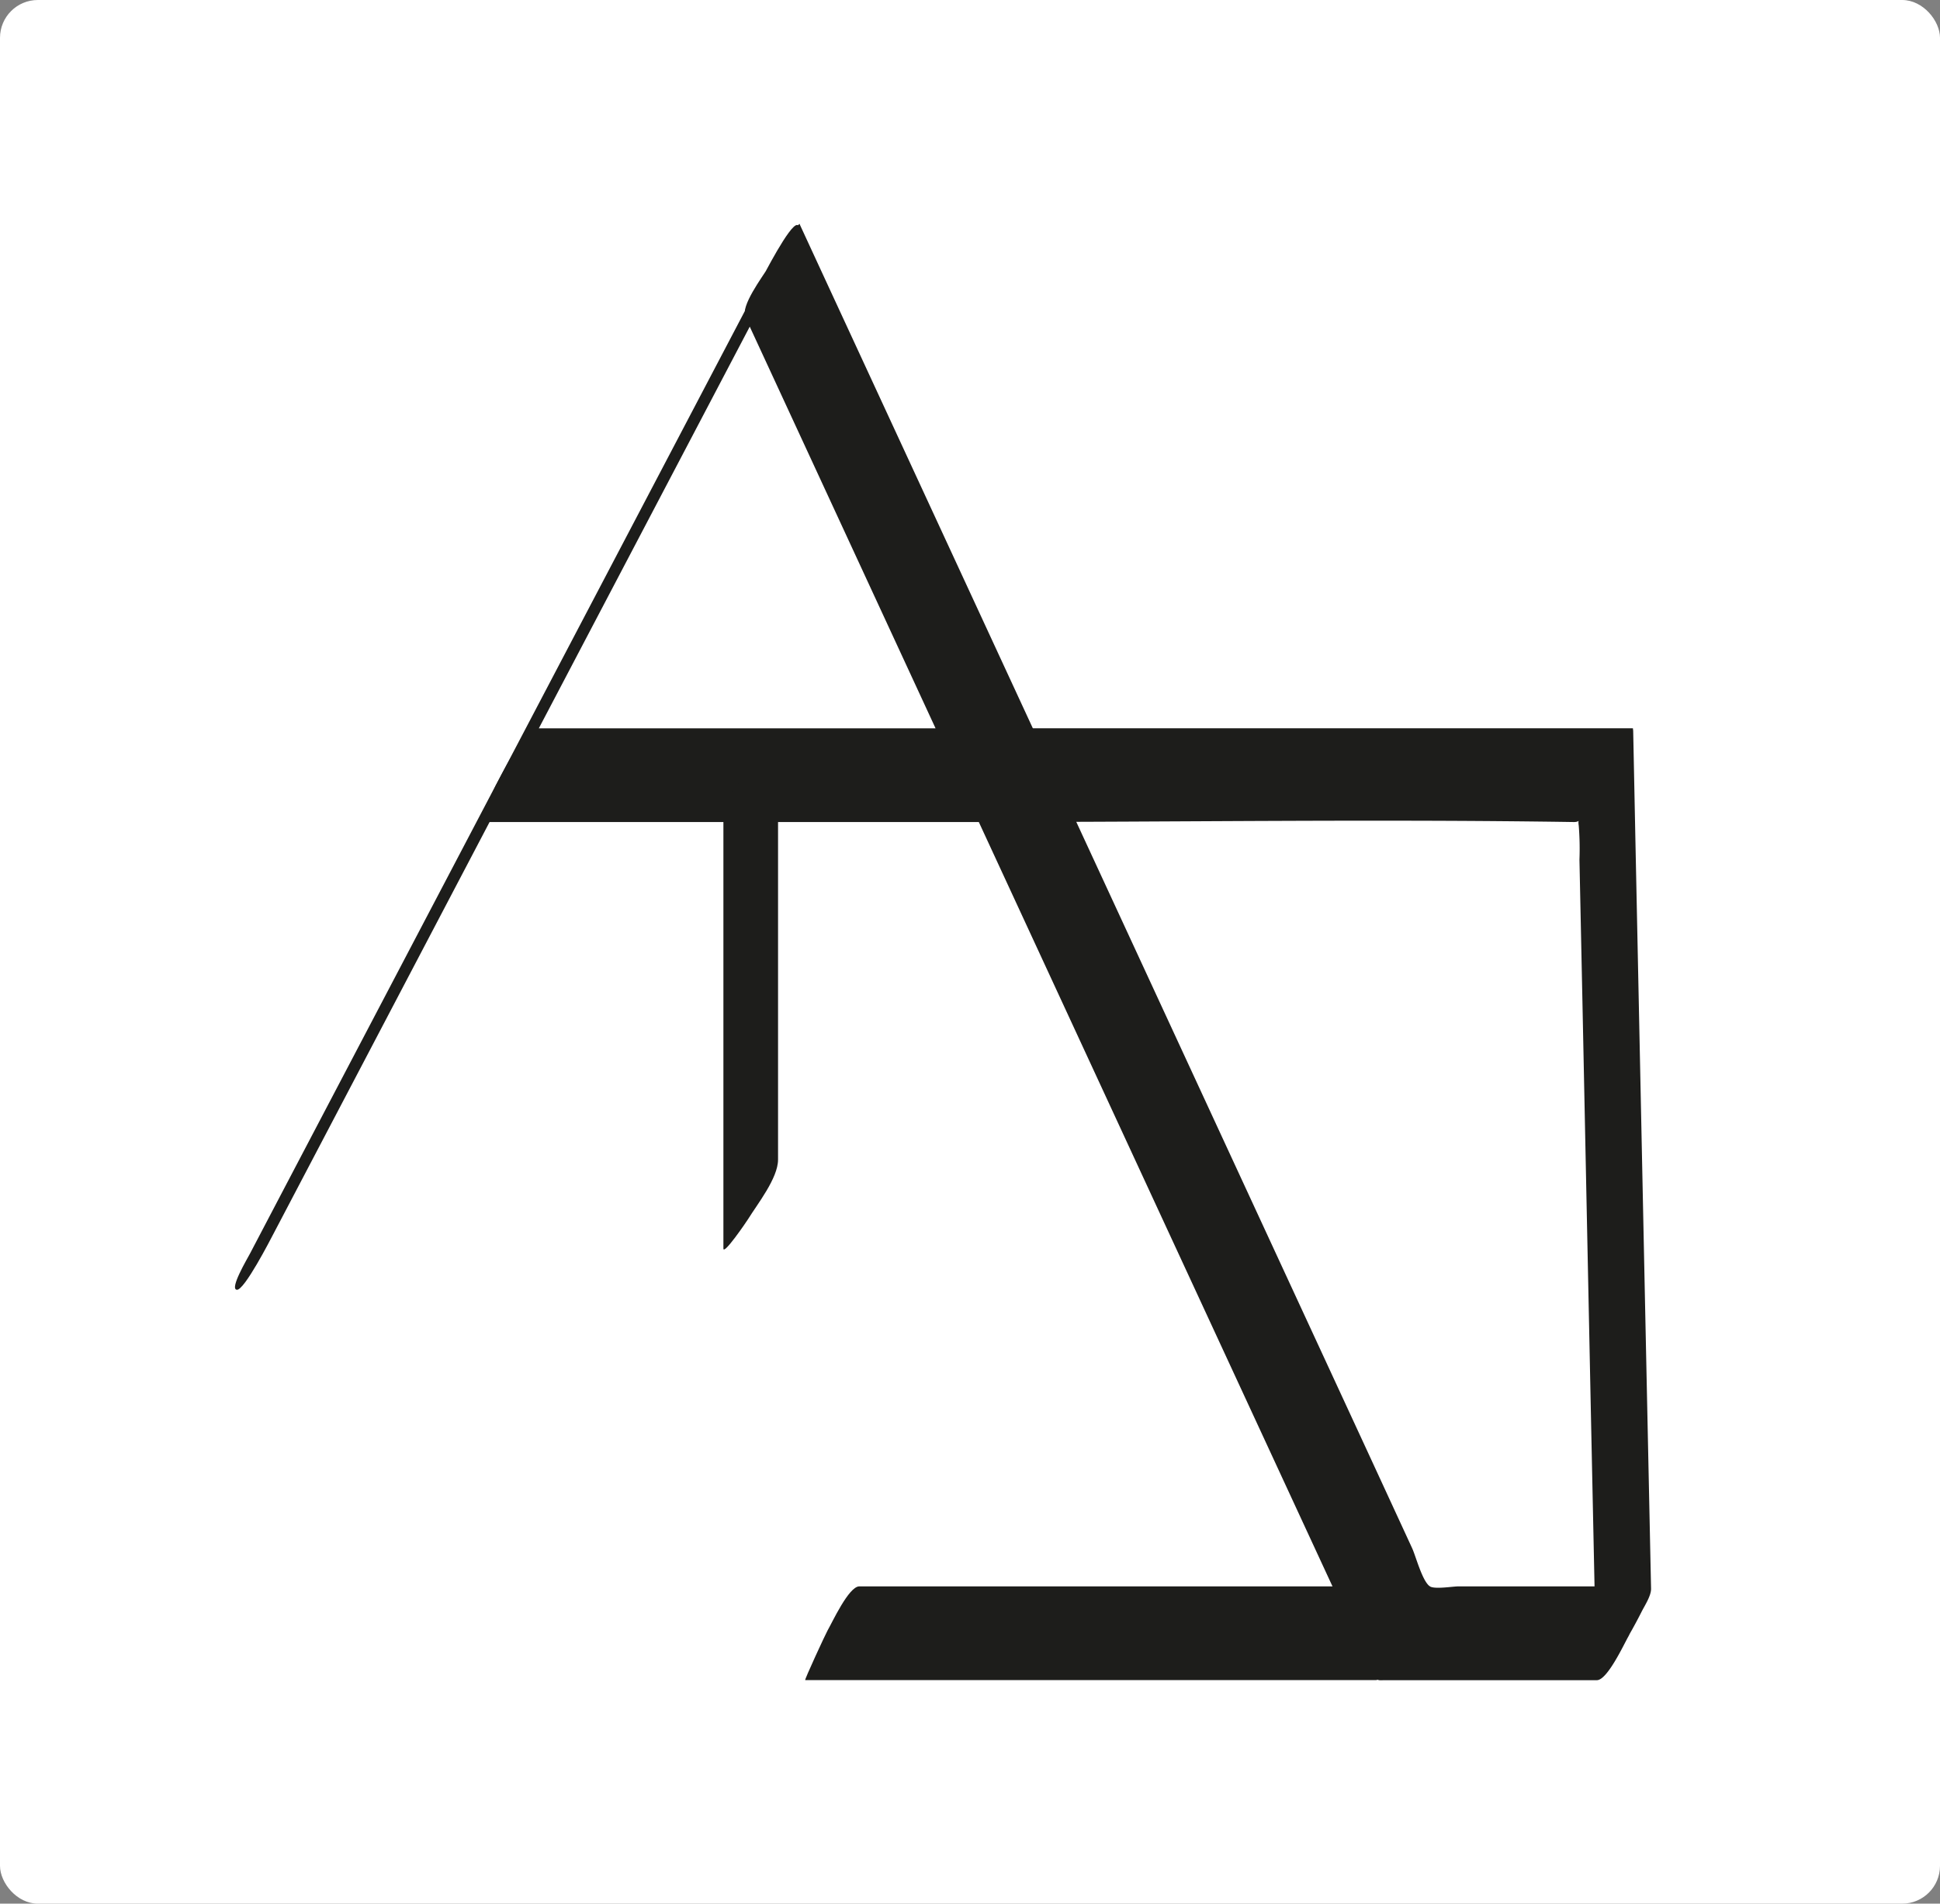 <svg xmlns="http://www.w3.org/2000/svg" viewBox="0 0 403.66 396"><rect x="0" y="0" width="403.66" height="396" fill="#808080" stroke="none"/><defs><style>.cls-1{fill:#fff;}.cls-2{fill:#1d1d1b;}</style></defs><g id="Layer_2" data-name="Layer 2"><g id="Layer_3" data-name="Layer 3"><rect class="cls-1" width="403.66" height="396" rx="7.87"/><path class="cls-2" d="M103.2,163.26,58.33,248.73,52,260.8c-.58,1.11-4.28,7.31-2.73,7.5s7.06-10.56,7.6-11.59l44.87-85.47,6.34-12.07c.58-1.1,4.28-7.31,2.73-7.5s-7.06,10.56-7.6,11.59Z"/><path class="cls-2" d="M155.1,66l42.48,91.81L203.66,171l11.25-19.49H111.26l-3.19,7.7,48.32-92,6.77-12.91c.58-1.1,4.28-7.3,2.73-7.5s-7.06,10.57-7.6,11.6l-48.31,92-6.78,12.9c-.22.42-3.5,7.7-3.19,7.7H203.66c2.19,0,5.67-7.56,6.6-9.18,1.06-1.85,5.72-8,4.65-10.31l-42.48-91.8-6.08-13.15c-.09-.2-6.14,8.39-6.6,9.19C158.69,57.55,154,63.71,155.1,66Z"/><path class="cls-2" d="M343.52,330H303.46c-1.19,0-4.93.64-5.94,0-1.6-1.09-2.94-6.35-3.72-8l-9-19.49-55-118.89-14.84-32.07L203.66,171c41.26,0,82.57-.63,123.83,0,1.47,0,.75-.87,1,.72a60.35,60.35,0,0,1,.15,7.12l.62,29.47L331,293l1.18,56c0,1.48,4.78-5.54,5.13-6.11,1.51-2.46,2.94-5,4.23-7.56.67-1.33,2-3.32,2-4.82l-1.27-60.25-2-96.11L339.82,152l-.06-.5H214.91c-2.19,0-5.67,7.57-6.6,9.18-1.06,1.85-5.72,8-4.65,10.31l39,84.28L270.77,316l9.93,21.44,3.36,7.27c.53,1.14,1,3.16,1.89,4.08s.76.72,2.48.72h43.84c2.19,0,5.66-7.56,6.6-9.18C339.31,339.52,343.72,330,343.52,330Z"/><path class="cls-2" d="M297.53,330H178.79c-2.19,0-5.66,7.56-6.6,9.18-.44.77-4.85,10.31-4.65,10.31H286.28c2.19,0,5.67-7.57,6.6-9.19.45-.77,4.86-10.3,4.65-10.3Z"/><path class="cls-2" d="M150.52,170.46v89.26c0,1.46,4.78-5.54,5.13-6.11,1.89-3.07,6.24-8.52,6.24-12.38V152c0-1.46-4.78,5.55-5.13,6.11-1.89,3.07-6.24,8.52-6.24,12.38Z"/></g></g></svg>